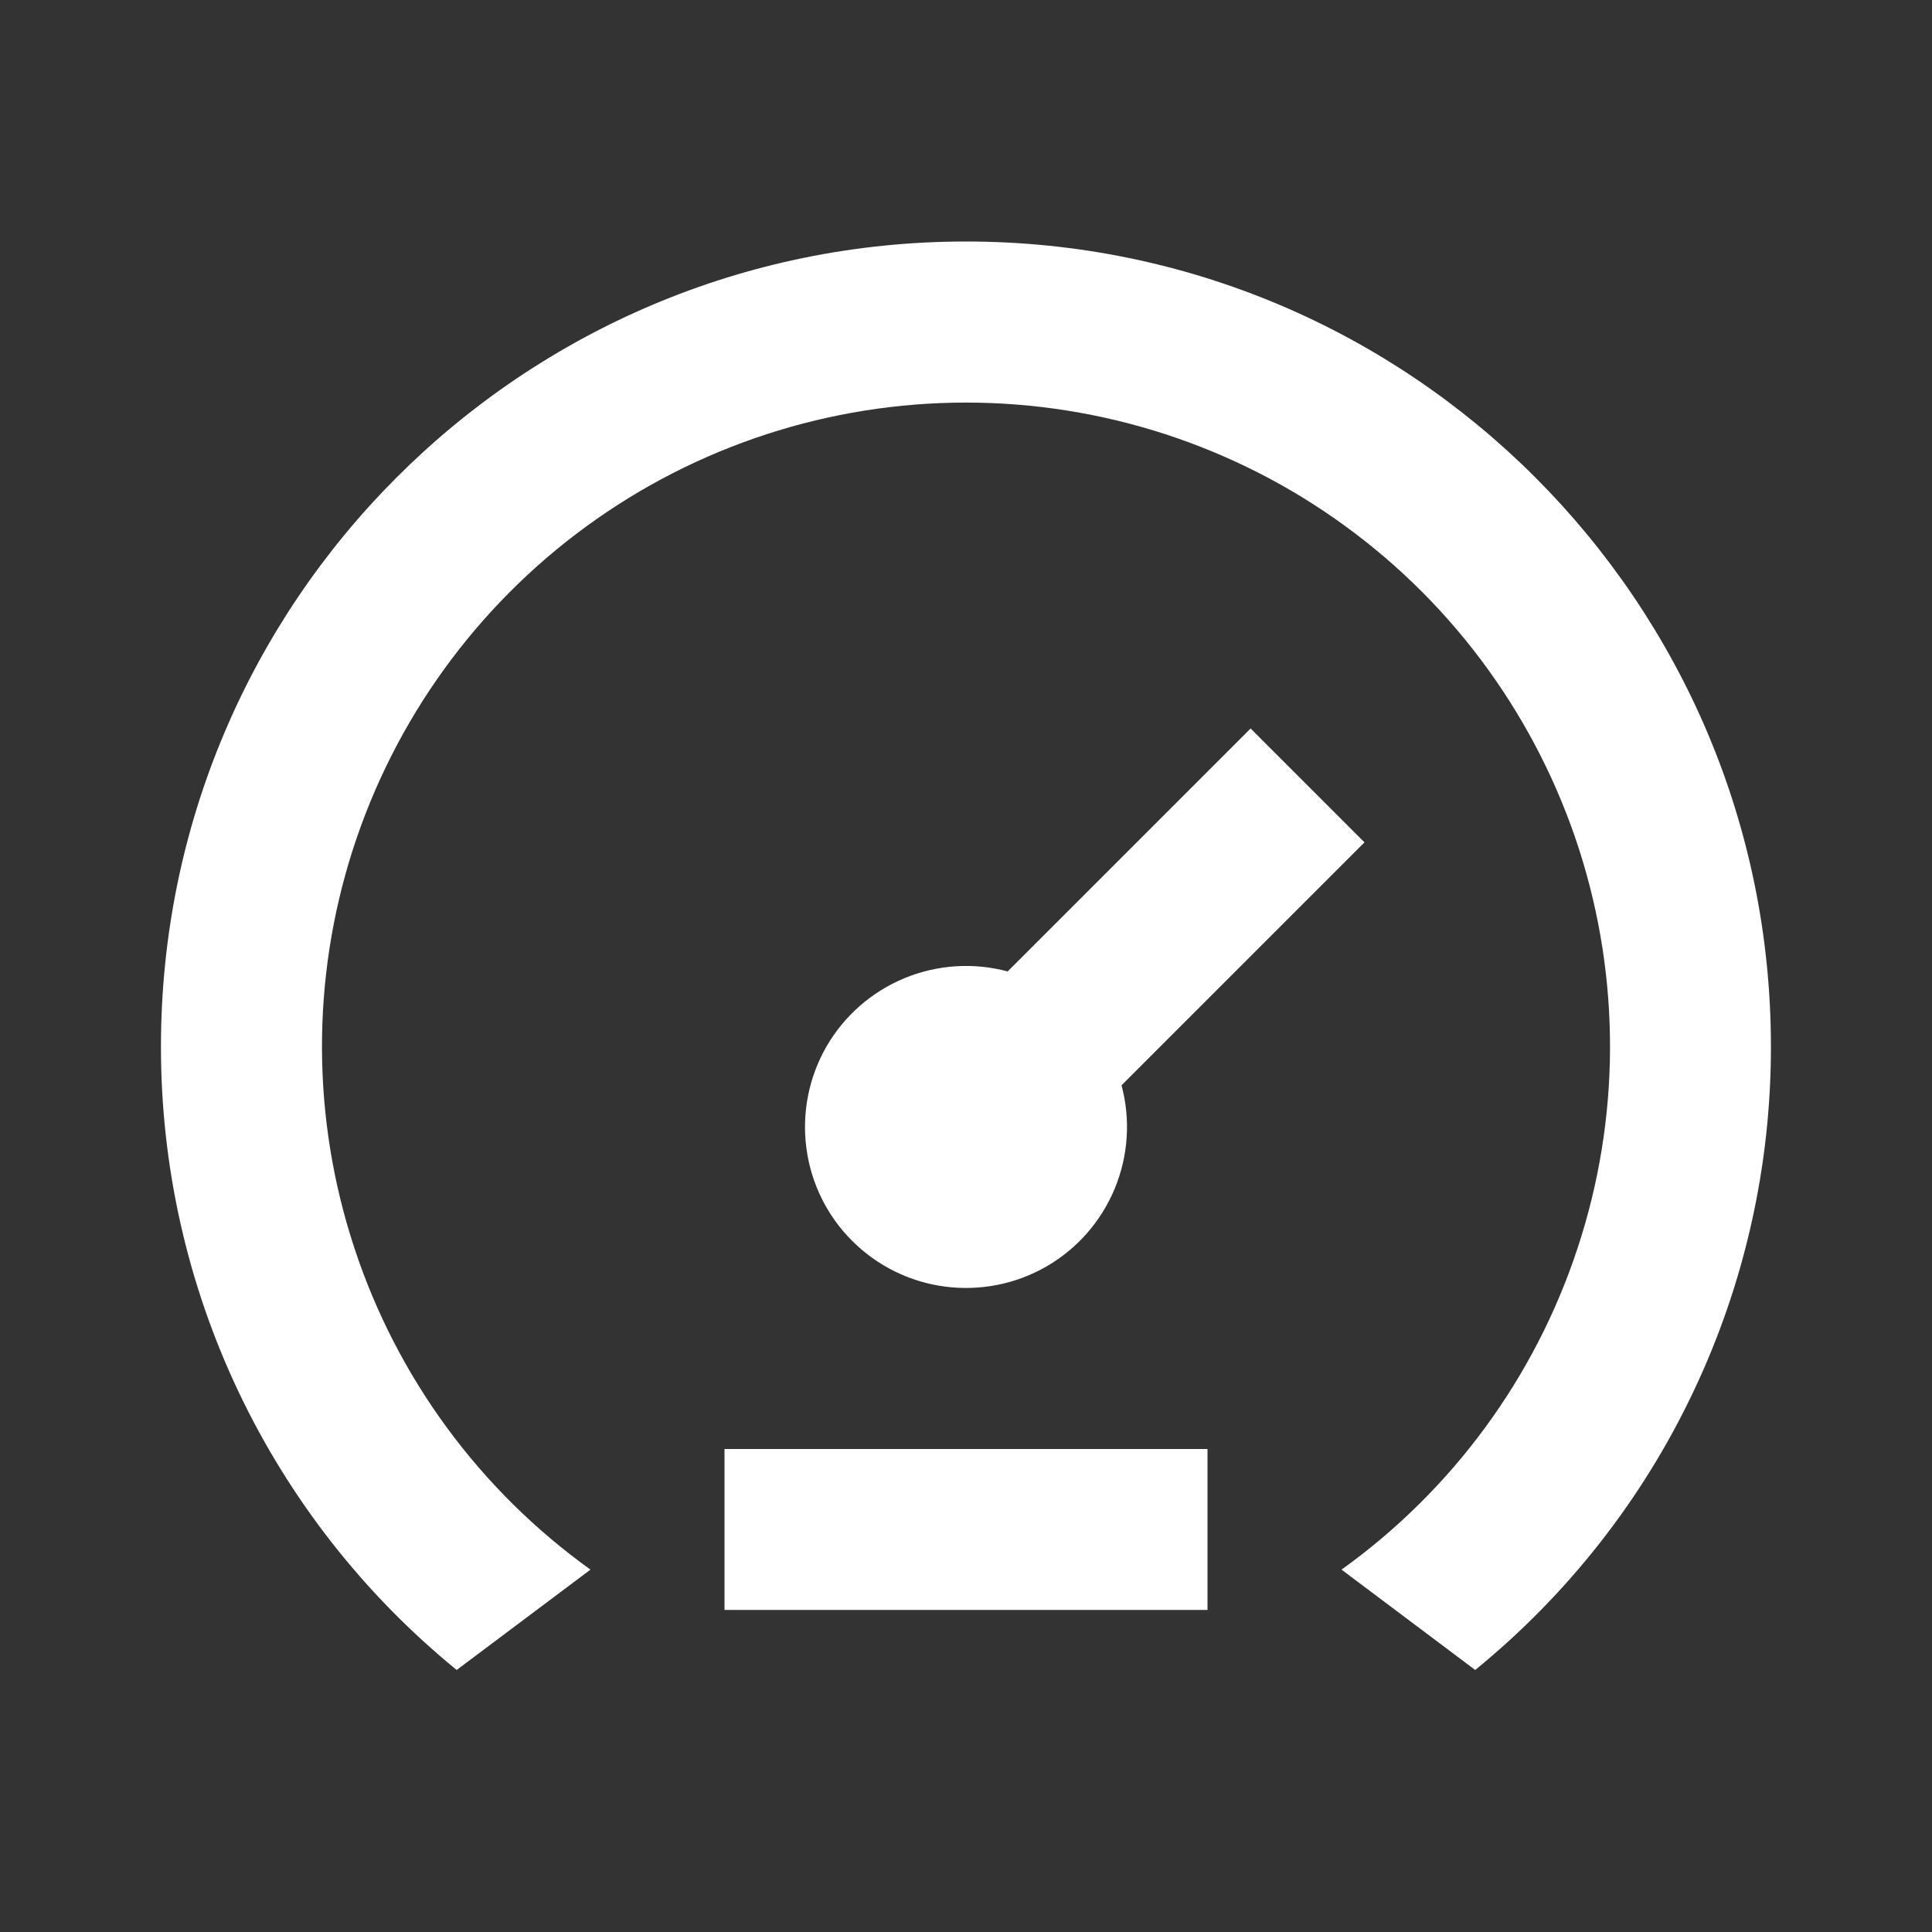 <svg width="16" height="16" viewBox="0 0 16 16" fill="none" xmlns="http://www.w3.org/2000/svg">
<rect x="0" y="0" width="16" height="16" fill="#333333" stroke="none"/>
<g clip-path="url(#clip0_611_7105)">
<path d="M10.357 6.033L11.3 6.976L9.288 8.988C9.364 9.272 9.344 9.572 9.232 9.843C9.119 10.115 8.921 10.341 8.667 10.488C8.412 10.635 8.117 10.693 7.826 10.655C7.535 10.617 7.265 10.484 7.057 10.276C6.849 10.069 6.716 9.798 6.678 9.507C6.64 9.216 6.698 8.921 6.845 8.666C6.992 8.412 7.218 8.214 7.49 8.101C7.761 7.989 8.062 7.969 8.345 8.045L10.357 6.033V6.033ZM1.333 8.667C1.333 4.985 4.318 2 8 2C11.682 2 14.666 4.985 14.666 8.667C14.667 9.655 14.448 10.632 14.024 11.525C13.601 12.418 12.983 13.205 12.217 13.83L11.11 12.999C12.027 12.341 12.712 11.409 13.065 10.336C13.419 9.264 13.423 8.108 13.077 7.033C12.731 5.959 12.053 5.021 11.141 4.357C10.229 3.692 9.129 3.334 8 3.334C6.871 3.334 5.771 3.692 4.859 4.357C3.947 5.021 3.269 5.959 2.923 7.033C2.577 8.108 2.581 9.264 2.935 10.336C3.288 11.409 3.973 12.341 4.89 12.999L3.782 13.83C3.016 13.205 2.399 12.418 1.975 11.525C1.551 10.632 1.332 9.655 1.333 8.667V8.667ZM6 12H10V13.333H6V12Z" fill="white"/>
</g>
<defs>
<clipPath id="clip0_611_7105">
<rect width="16" height="16" fill="white"/>
</clipPath>
</defs>
</svg>
